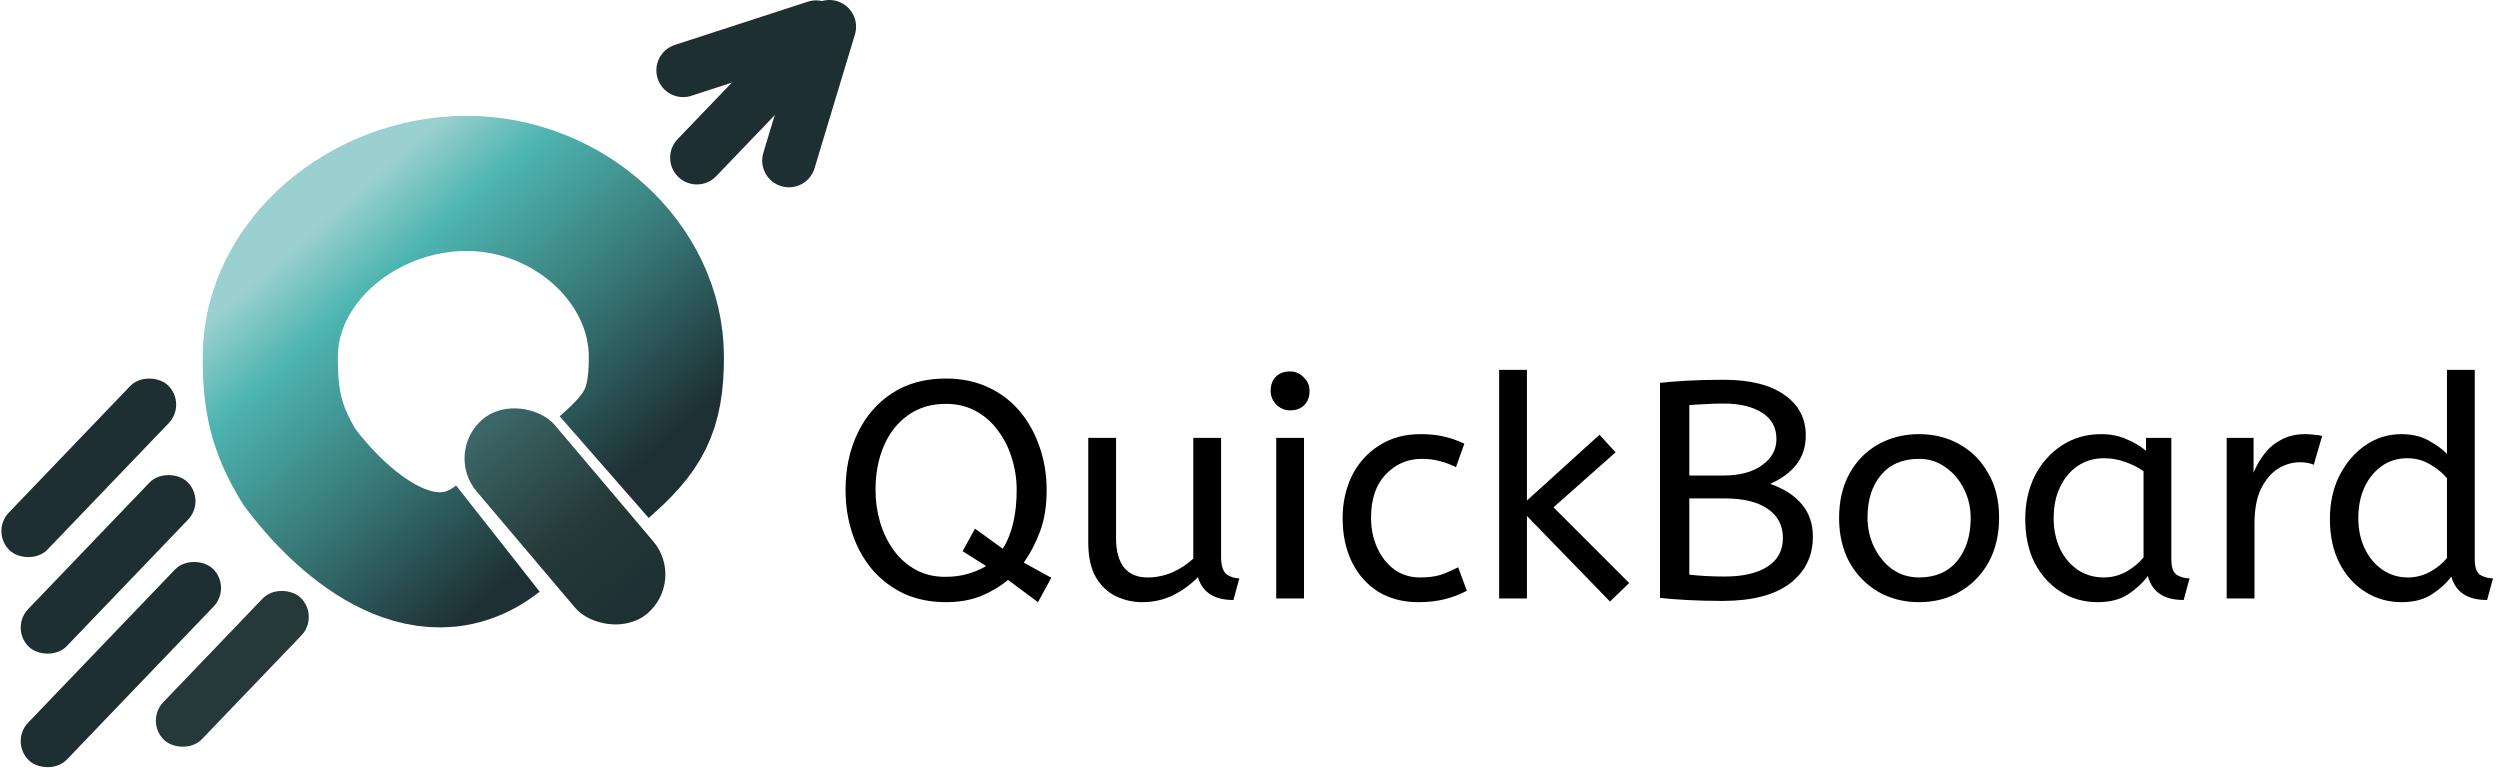 <svg width="259" height="80" viewBox="0 0 259 80" fill="none" xmlns="http://www.w3.org/2000/svg">
<path d="M98 62.384C96.379 62.384 94.917 62.085 93.616 61.488C92.336 60.869 91.248 60.037 90.352 58.992C89.456 57.925 88.773 56.688 88.304 55.28C87.835 53.872 87.6 52.368 87.6 50.768C87.6 48.571 88.016 46.608 88.848 44.88C89.68 43.131 90.864 41.755 92.4 40.752C93.957 39.728 95.824 39.216 98 39.216C99.621 39.216 101.072 39.515 102.352 40.112C103.653 40.709 104.752 41.541 105.648 42.608C106.544 43.675 107.227 44.901 107.696 46.288C108.187 47.675 108.432 49.168 108.432 50.768C108.432 52.432 108.197 53.883 107.728 55.12C107.259 56.336 106.704 57.392 106.064 58.288L108.912 59.856L107.536 62.384L104.432 60.08C103.643 60.741 102.715 61.296 101.648 61.744C100.581 62.171 99.365 62.384 98 62.384ZM97.936 59.76C98.811 59.76 99.6 59.653 100.304 59.44C101.029 59.227 101.648 58.96 102.16 58.64L99.728 57.104L101.008 54.768L103.888 56.848C104.4 56.016 104.763 55.109 104.976 54.128C105.211 53.125 105.328 52.005 105.328 50.768C105.328 49.616 105.157 48.507 104.816 47.44C104.496 46.373 104.016 45.424 103.376 44.592C102.757 43.739 101.989 43.067 101.072 42.576C100.176 42.085 99.152 41.84 98 41.84C96.464 41.84 95.152 42.235 94.064 43.024C92.976 43.792 92.144 44.848 91.568 46.192C90.992 47.536 90.704 49.061 90.704 50.768C90.704 51.92 90.864 53.04 91.184 54.128C91.504 55.195 91.973 56.155 92.592 57.008C93.211 57.861 93.968 58.533 94.864 59.024C95.76 59.515 96.784 59.76 97.936 59.76ZM118.344 62.384C117.384 62.384 116.477 62.181 115.624 61.776C114.77 61.371 114.077 60.72 113.544 59.824C113.01 58.907 112.744 57.691 112.744 56.176V45.36H115.624V55.792C115.624 57.093 115.901 58.096 116.456 58.8C117.01 59.483 117.821 59.824 118.888 59.824C119.762 59.824 120.605 59.653 121.416 59.312C122.248 58.949 122.984 58.469 123.624 57.872V45.36H126.504V57.68C126.504 58.597 126.696 59.205 127.08 59.504C127.485 59.781 127.922 59.92 128.392 59.92L127.784 62.16C125.8 62.16 124.573 61.371 124.104 59.792C123.357 60.56 122.493 61.189 121.512 61.68C120.53 62.149 119.474 62.384 118.344 62.384ZM132.216 62V45.36H135.096V62H132.216ZM133.656 42.512C133.102 42.512 132.622 42.309 132.216 41.904C131.832 41.499 131.64 41.029 131.64 40.496C131.64 39.877 131.822 39.387 132.184 39.024C132.547 38.661 133.038 38.48 133.656 38.48C134.211 38.48 134.68 38.683 135.064 39.088C135.47 39.472 135.672 39.941 135.672 40.496C135.672 41.093 135.491 41.584 135.128 41.968C134.766 42.331 134.275 42.512 133.656 42.512ZM146.936 62.384C145.358 62.384 143.971 62.021 142.776 61.296C141.603 60.549 140.696 59.525 140.056 58.224C139.416 56.901 139.096 55.387 139.096 53.68C139.096 52.08 139.416 50.619 140.056 49.296C140.718 47.973 141.656 46.928 142.872 46.16C144.088 45.371 145.518 44.976 147.16 44.976C148.099 44.976 148.92 45.061 149.624 45.232C150.35 45.403 151.043 45.648 151.704 45.968L150.84 48.4C150.243 48.101 149.667 47.888 149.112 47.76C148.579 47.611 147.982 47.536 147.32 47.536C145.827 47.536 144.568 48.08 143.544 49.168C142.542 50.235 142.04 51.717 142.04 53.616C142.04 54.768 142.254 55.813 142.68 56.752C143.107 57.691 143.694 58.437 144.44 58.992C145.208 59.547 146.104 59.824 147.128 59.824C147.939 59.824 148.632 59.739 149.208 59.568C149.784 59.376 150.403 59.109 151.064 58.768L151.96 61.2C151.299 61.563 150.552 61.851 149.72 62.064C148.91 62.277 147.982 62.384 146.936 62.384ZM166.798 62.32L158.19 53.456V62H155.31V38.32H158.19V51.856L165.71 45.04L167.374 46.864L160.942 52.56L168.782 60.4L166.798 62.32ZM178.438 62.256C177.136 62.256 175.899 62.224 174.726 62.16C173.574 62.096 172.656 62.021 171.974 61.936V39.664C172.72 39.579 173.648 39.504 174.758 39.44C175.867 39.376 177.136 39.344 178.566 39.344C181.296 39.344 183.398 39.867 184.87 40.912C186.342 41.936 187.078 43.333 187.078 45.104C187.078 46.277 186.758 47.28 186.118 48.112C185.499 48.923 184.592 49.595 183.398 50.128C184.848 50.64 185.947 51.355 186.694 52.272C187.44 53.168 187.814 54.277 187.814 55.6C187.814 57.627 187.014 59.248 185.414 60.464C183.814 61.659 181.488 62.256 178.438 62.256ZM175.014 49.264H178.534C180.219 49.264 181.552 48.912 182.534 48.208C183.536 47.504 184.038 46.597 184.038 45.488C184.038 44.293 183.547 43.387 182.566 42.768C181.584 42.128 180.24 41.808 178.534 41.808C177.83 41.808 177.19 41.829 176.614 41.872C176.038 41.893 175.504 41.925 175.014 41.968V49.264ZM178.662 59.728C180.56 59.728 182.043 59.387 183.11 58.704C184.176 58.021 184.71 57.029 184.71 55.728C184.71 54.448 184.187 53.445 183.142 52.72C182.096 51.995 180.603 51.632 178.662 51.632H175.014V59.536C176.144 59.664 177.36 59.728 178.662 59.728ZM198.818 62.384C197.239 62.384 195.821 62.021 194.562 61.296C193.303 60.549 192.311 59.525 191.586 58.224C190.882 56.901 190.53 55.387 190.53 53.68C190.53 51.888 190.893 50.341 191.618 49.04C192.343 47.739 193.335 46.736 194.594 46.032C195.853 45.328 197.261 44.976 198.818 44.976C200.375 44.976 201.773 45.328 203.01 46.032C204.269 46.736 205.261 47.739 205.986 49.04C206.733 50.32 207.106 51.845 207.106 53.616C207.106 55.387 206.743 56.933 206.018 58.256C205.293 59.557 204.301 60.571 203.042 61.296C201.805 62.021 200.397 62.384 198.818 62.384ZM198.818 59.824C200.503 59.824 201.815 59.259 202.754 58.128C203.693 56.976 204.162 55.493 204.162 53.68C204.162 52.571 203.927 51.557 203.458 50.64C202.989 49.701 202.349 48.955 201.538 48.4C200.749 47.824 199.842 47.536 198.818 47.536C197.133 47.536 195.821 48.091 194.882 49.2C193.943 50.309 193.474 51.781 193.474 53.616C193.474 54.725 193.709 55.76 194.178 56.72C194.647 57.659 195.277 58.416 196.066 58.992C196.877 59.547 197.794 59.824 198.818 59.824ZM217.303 62.384C215.916 62.384 214.658 62.032 213.527 61.328C212.396 60.624 211.49 59.632 210.807 58.352C210.146 57.051 209.815 55.525 209.815 53.776C209.815 52.112 210.146 50.619 210.807 49.296C211.49 47.973 212.418 46.928 213.591 46.16C214.786 45.371 216.151 44.976 217.687 44.976C218.647 44.976 219.511 45.147 220.279 45.488C221.068 45.808 221.751 46.213 222.327 46.704V45.36H224.951V57.968C224.951 58.779 225.143 59.312 225.527 59.568C225.932 59.803 226.37 59.92 226.839 59.92L226.231 62.16C224.183 62.16 222.946 61.328 222.519 59.664C222.028 60.347 221.356 60.976 220.503 61.552C219.671 62.107 218.604 62.384 217.303 62.384ZM217.943 59.824C218.754 59.824 219.522 59.632 220.247 59.248C220.972 58.843 221.58 58.341 222.071 57.744V48.816C221.495 48.411 220.855 48.091 220.151 47.856C219.468 47.6 218.743 47.472 217.975 47.472C216.951 47.472 216.044 47.739 215.255 48.272C214.487 48.784 213.879 49.509 213.431 50.448C212.983 51.365 212.759 52.443 212.759 53.68C212.759 54.875 212.983 55.941 213.431 56.88C213.879 57.797 214.498 58.523 215.287 59.056C216.076 59.568 216.962 59.824 217.943 59.824ZM230.685 62V45.36H233.469V48.976C233.746 48.272 234.12 47.621 234.589 47.024C235.058 46.405 235.645 45.915 236.349 45.552C237.053 45.168 237.874 44.976 238.813 44.976C239.133 44.976 239.453 44.997 239.773 45.04C240.093 45.061 240.36 45.104 240.573 45.168L239.709 48.144C239.304 47.973 238.824 47.888 238.269 47.888C237.48 47.888 236.722 48.112 235.997 48.56C235.293 49.008 234.706 49.701 234.237 50.64C233.789 51.579 233.565 52.773 233.565 54.224V62H230.685ZM248.802 62.384C247.436 62.384 246.188 62.032 245.058 61.328C243.927 60.624 243.031 59.632 242.37 58.352C241.708 57.051 241.378 55.525 241.378 53.776C241.378 52.091 241.708 50.587 242.37 49.264C243.052 47.941 243.948 46.896 245.058 46.128C246.188 45.36 247.426 44.976 248.77 44.976C249.879 44.976 250.828 45.2 251.618 45.648C252.428 46.096 253.058 46.555 253.506 47.024V38.32H256.385V57.968C256.385 58.779 256.578 59.312 256.962 59.568C257.367 59.803 257.804 59.92 258.274 59.92L257.666 62.16C255.639 62.16 254.402 61.349 253.954 59.728C253.484 60.389 252.823 60.997 251.97 61.552C251.138 62.107 250.082 62.384 248.802 62.384ZM249.442 59.824C250.231 59.824 250.978 59.643 251.682 59.28C252.407 58.896 253.015 58.405 253.506 57.808V49.552C253.1 49.04 252.535 48.571 251.81 48.144C251.084 47.696 250.284 47.472 249.41 47.472C248.386 47.472 247.49 47.749 246.722 48.304C245.954 48.859 245.356 49.605 244.93 50.544C244.524 51.461 244.322 52.507 244.322 53.68C244.322 54.853 244.546 55.909 244.994 56.848C245.442 57.765 246.05 58.491 246.818 59.024C247.607 59.557 248.482 59.824 249.442 59.824Z" fill="black"/>
<rect x="1" y="65.101" width="23.694" height="5.542" rx="2.771" transform="rotate(-46.2 1 65.101)" fill="#1D2F31"/>
<rect x="-1" y="55.101" width="23.694" height="5.542" rx="2.771" transform="rotate(-46.2 -1 55.101)" fill="#1D2F31"/>
<rect x="1" y="76.863" width="27.52" height="5.542" rx="2.771" transform="rotate(-46.2 1 76.863)" fill="#1D2F31"/>
<rect x="15" y="74.743" width="20.426" height="5.542" rx="2.771" transform="rotate(-46.2 15 74.743)" fill="#253938"/>
<path d="M51.581 55.795C43.784 61.928 35.135 53.892 31.027 48.394C28.548 44.341 28 41.419 28 36.975C28 27.036 37.697 19 48.324 19C58.952 19 68 27.281 68 36.975C68 42.574 66.703 44.799 62.595 48.394" stroke="url(#paint0_linear_0_1)" stroke-width="14"/>
<rect x="45.951" y="46.865" width="10.624" height="26.384" rx="5.312" transform="rotate(-40.256 45.951 46.865)" fill="url(#paint1_linear_0_1)"/>
<path d="M70.279 18.337C69.175 17.278 69.138 15.524 70.197 14.42L82.761 1.318C83.821 0.213 85.575 0.177 86.679 1.236C87.784 2.295 87.82 4.049 86.761 5.154L74.197 18.255C73.138 19.36 71.384 19.396 70.279 18.337Z" fill="#1D2F31"/>
<path d="M80.932 19.287C79.467 18.845 78.638 17.299 79.081 15.834L83.266 1.971C83.709 0.506 85.255 -0.323 86.72 0.119C88.185 0.561 89.014 2.107 88.571 3.572L84.385 17.436C83.943 18.901 82.397 19.73 80.932 19.287Z" fill="#1D2F31"/>
<path d="M68.137 8.146C67.663 6.691 68.459 5.127 69.915 4.654L83.686 0.175C85.141 -0.298 86.704 0.498 87.178 1.953C87.651 3.408 86.855 4.972 85.4 5.445L71.629 9.924C70.173 10.397 68.61 9.601 68.137 8.146Z" fill="#1D2F31"/>
<defs>
<linearGradient id="paint0_linear_0_1" x1="26.27" y1="29.362" x2="53.058" y2="59.771" gradientUnits="userSpaceOnUse">
<stop stop-color="#9AD0CF"/>
<stop offset="0.205" stop-color="#4EB5B0"/>
<stop offset="0.59" stop-color="#377877"/>
<stop offset="1" stop-color="#1E3034"/>
</linearGradient>
<linearGradient id="paint1_linear_0_1" x1="51.263" y1="46.865" x2="51.263" y2="73.249" gradientUnits="userSpaceOnUse">
<stop stop-color="#3D696A"/>
<stop offset="0.57" stop-color="#253938"/>
<stop offset="1" stop-color="#1D2F31"/>
</linearGradient>
</defs>
</svg>
